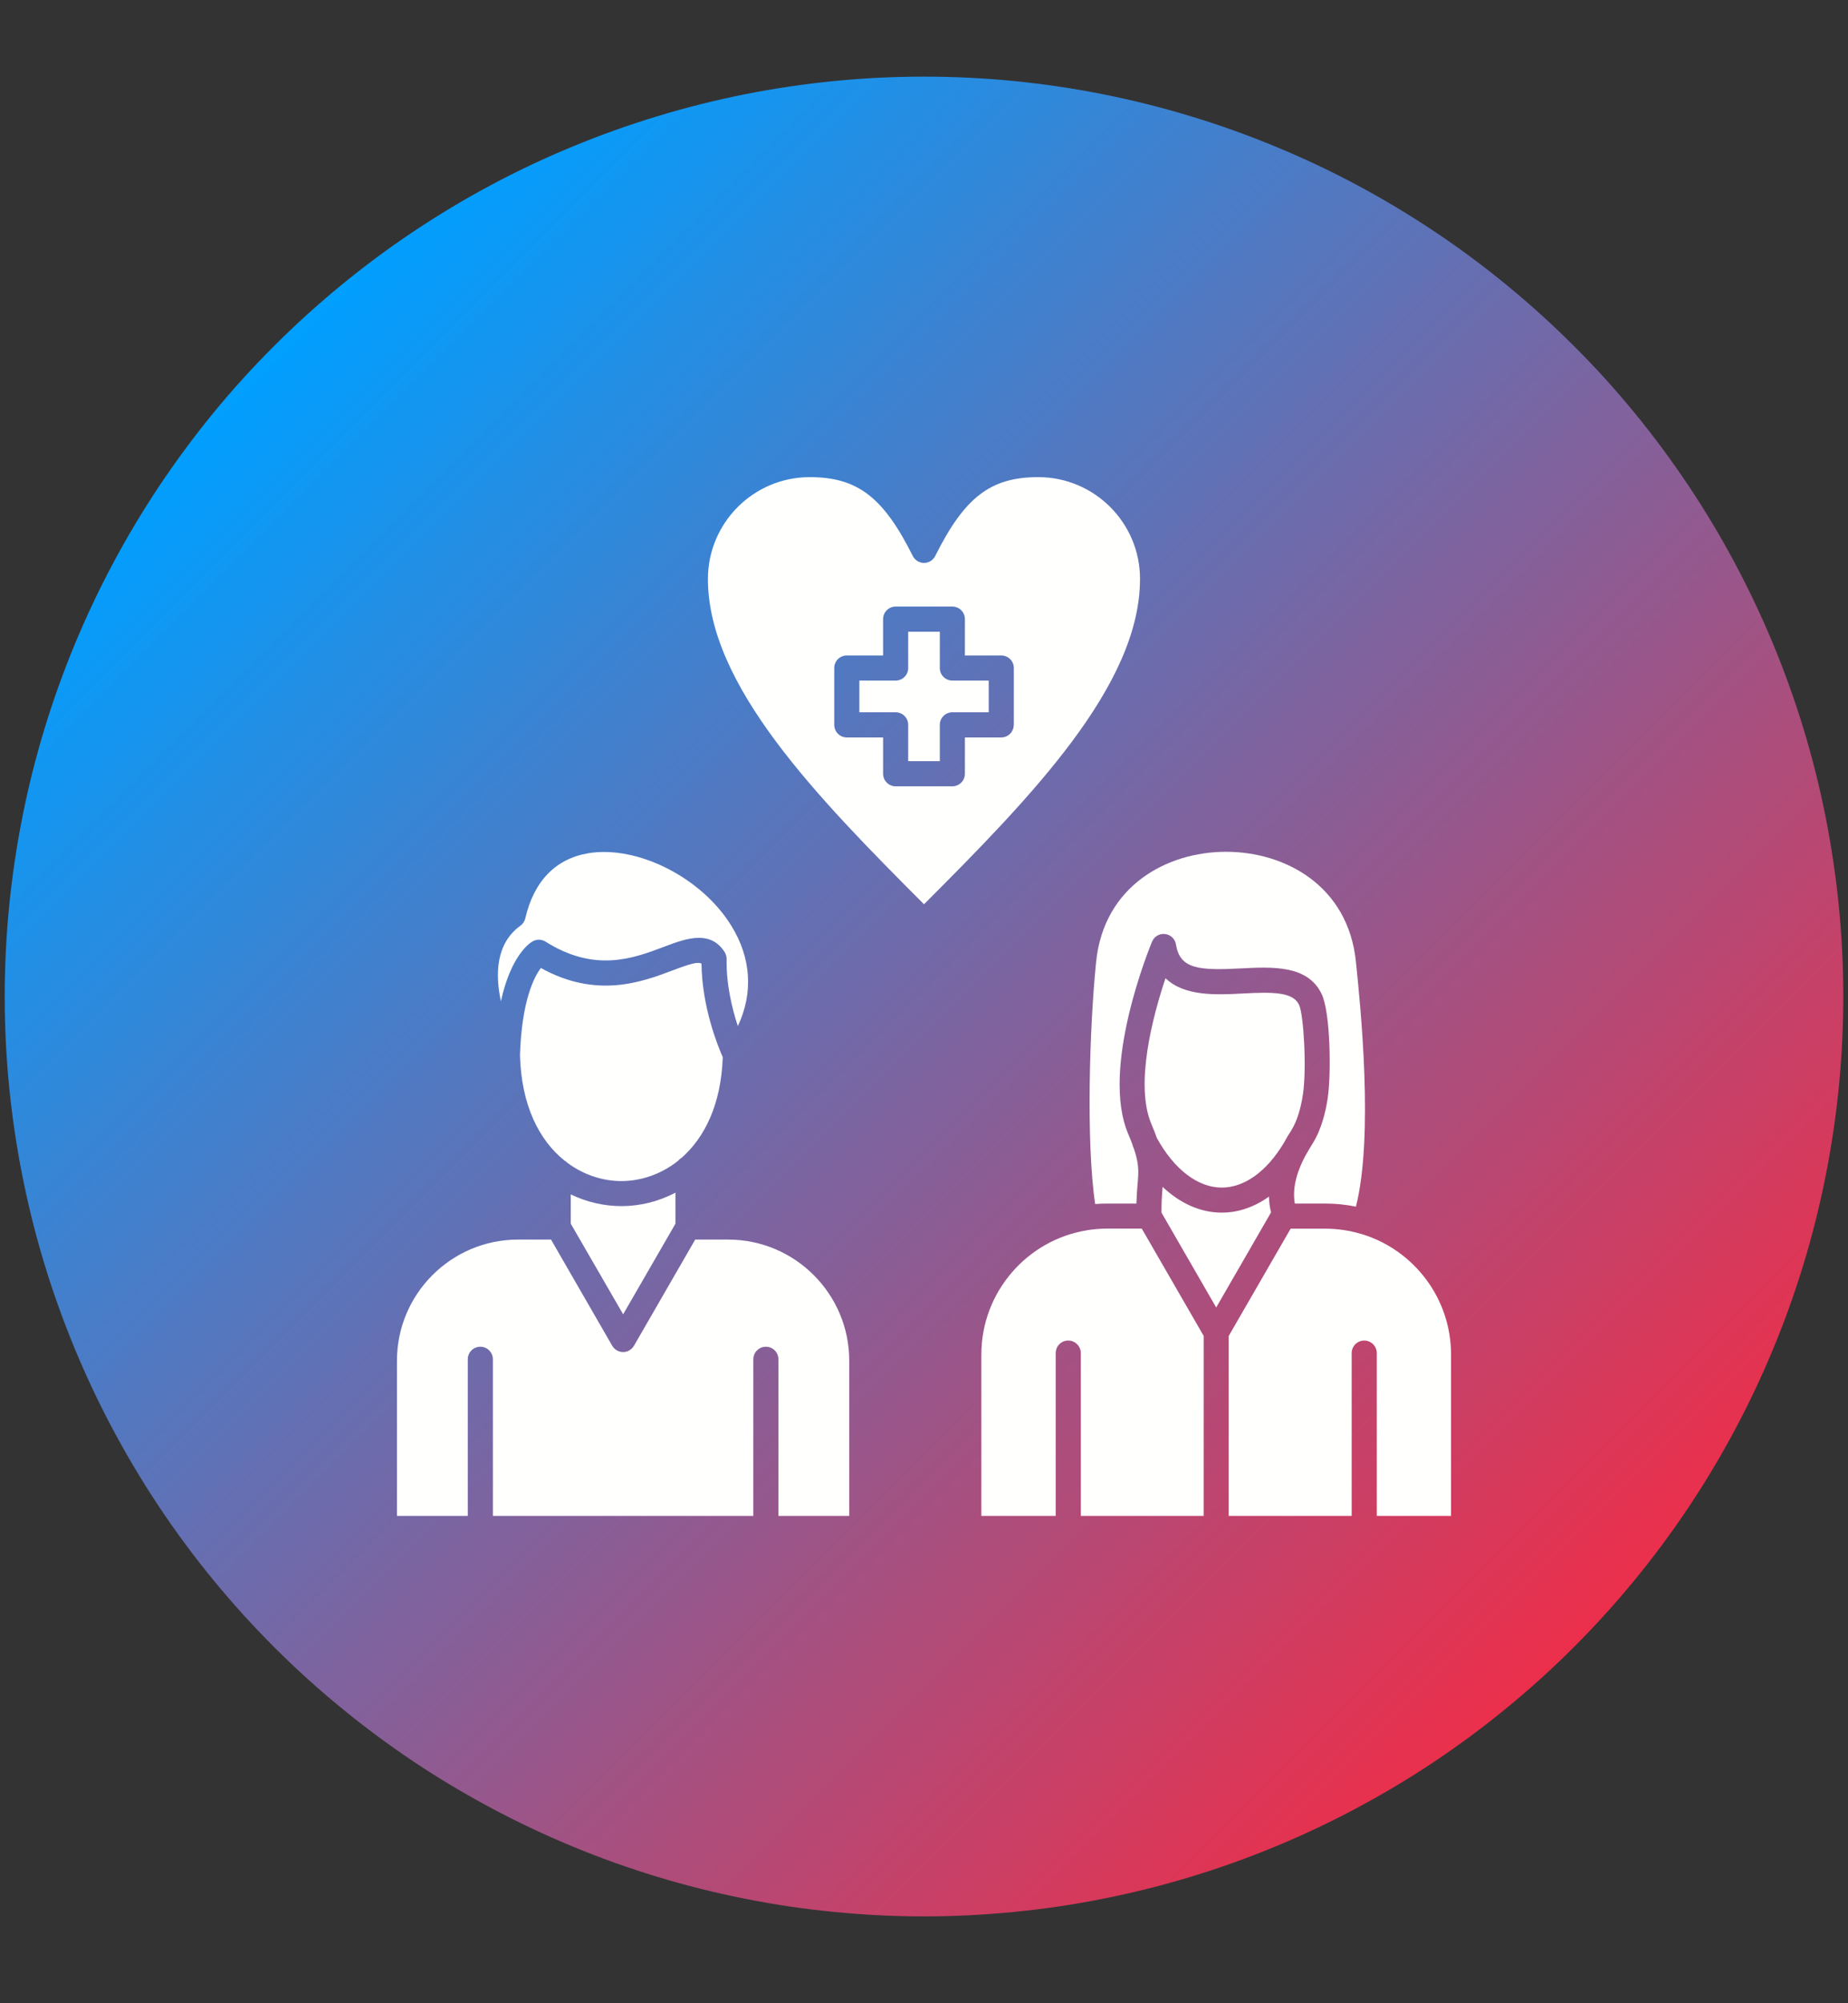 <svg xmlns="http://www.w3.org/2000/svg" xmlns:xlink="http://www.w3.org/1999/xlink" width="120" zoomAndPan="magnify" viewBox="0 0 90 97.5" height="130" preserveAspectRatio="xMidYMid meet" version="1.0"><rect x="0" y="0" width="90" height="97.5" fill="#333333" stroke="none"/><defs><clipPath id="id1"><path d="M 0.23 3.73 L 89.77 3.73 L 89.77 93.273 L 0.23 93.273 Z M 0.23 3.73 " clip-rule="nonzero"/></clipPath><clipPath id="id2"><path d="M 89.77 48.5 C 89.77 49.969 89.699 51.43 89.555 52.891 C 89.41 54.348 89.195 55.797 88.91 57.234 C 88.625 58.672 88.27 60.094 87.844 61.496 C 87.418 62.902 86.922 64.281 86.363 65.633 C 85.801 66.988 85.176 68.312 84.484 69.605 C 83.793 70.898 83.039 72.156 82.227 73.375 C 81.41 74.594 80.539 75.77 79.609 76.902 C 78.68 78.035 77.695 79.121 76.656 80.16 C 75.621 81.195 74.535 82.18 73.402 83.109 C 72.27 84.039 71.094 84.91 69.875 85.727 C 68.652 86.543 67.398 87.293 66.105 87.984 C 64.812 88.676 63.488 89.301 62.133 89.863 C 60.777 90.426 59.398 90.918 57.996 91.344 C 56.594 91.77 55.172 92.125 53.734 92.41 C 52.297 92.699 50.848 92.914 49.387 93.055 C 47.93 93.199 46.465 93.273 45 93.273 C 43.535 93.273 42.07 93.199 40.613 93.055 C 39.152 92.914 37.703 92.699 36.266 92.41 C 34.828 92.125 33.406 91.77 32.004 91.344 C 30.602 90.918 29.223 90.426 27.867 89.863 C 26.512 89.301 25.188 88.676 23.895 87.984 C 22.602 87.293 21.348 86.543 20.125 85.727 C 18.906 84.91 17.73 84.039 16.598 83.109 C 15.465 82.18 14.379 81.195 13.344 80.16 C 12.305 79.121 11.32 78.035 10.391 76.902 C 9.461 75.77 8.59 74.594 7.773 73.375 C 6.961 72.156 6.207 70.898 5.516 69.605 C 4.824 68.312 4.199 66.988 3.637 65.633 C 3.078 64.281 2.582 62.902 2.156 61.496 C 1.73 60.094 1.375 58.672 1.09 57.234 C 0.805 55.797 0.59 54.348 0.445 52.891 C 0.301 51.43 0.23 49.969 0.23 48.5 C 0.23 47.035 0.301 45.57 0.445 44.113 C 0.59 42.652 0.805 41.207 1.09 39.766 C 1.375 38.328 1.73 36.91 2.156 35.504 C 2.582 34.102 3.078 32.723 3.637 31.367 C 4.199 30.016 4.824 28.691 5.516 27.398 C 6.207 26.102 6.961 24.848 7.773 23.629 C 8.59 22.41 9.461 21.234 10.391 20.098 C 11.32 18.965 12.305 17.879 13.344 16.844 C 14.379 15.809 15.465 14.824 16.598 13.895 C 17.73 12.965 18.906 12.09 20.125 11.277 C 21.348 10.461 22.602 9.707 23.895 9.016 C 25.188 8.324 26.512 7.699 27.867 7.141 C 29.223 6.578 30.602 6.086 32.004 5.66 C 33.406 5.234 34.828 4.879 36.266 4.59 C 37.703 4.305 39.152 4.09 40.613 3.945 C 42.07 3.801 43.535 3.73 45 3.73 C 46.465 3.73 47.93 3.801 49.387 3.945 C 50.848 4.09 52.297 4.305 53.734 4.59 C 55.172 4.879 56.594 5.234 57.996 5.66 C 59.398 6.086 60.777 6.578 62.133 7.141 C 63.488 7.699 64.812 8.324 66.105 9.016 C 67.398 9.707 68.652 10.461 69.875 11.277 C 71.094 12.09 72.27 12.965 73.402 13.895 C 74.535 14.824 75.621 15.809 76.656 16.844 C 77.695 17.879 78.68 18.965 79.609 20.098 C 80.539 21.234 81.41 22.41 82.227 23.629 C 83.039 24.848 83.793 26.102 84.484 27.398 C 85.176 28.691 85.801 30.016 86.363 31.367 C 86.922 32.723 87.418 34.102 87.844 35.504 C 88.27 36.91 88.625 38.328 88.91 39.766 C 89.195 41.207 89.41 42.652 89.555 44.113 C 89.699 45.57 89.77 47.035 89.77 48.5 Z M 89.77 48.5 " clip-rule="nonzero"/></clipPath><linearGradient x1="0" gradientTransform="matrix(0.175, 0, 0, -0.175, 0.23, 93.621)" y1="514" x2="512" gradientUnits="userSpaceOnUse" y2="2" id="id3"><stop stop-opacity="1" stop-color="rgb(0%, 62.399%, 100%)" offset="0"/><stop stop-opacity="1" stop-color="rgb(0%, 62.399%, 100%)" offset="0.125"/><stop stop-opacity="1" stop-color="rgb(0%, 62.399%, 100%)" offset="0.141"/><stop stop-opacity="1" stop-color="rgb(0.13%, 62.337%, 99.899%)" offset="0.148"/><stop stop-opacity="1" stop-color="rgb(0.771%, 62.032%, 99.409%)" offset="0.152"/><stop stop-opacity="1" stop-color="rgb(1.282%, 61.789%, 99.02%)" offset="0.156"/><stop stop-opacity="1" stop-color="rgb(1.793%, 61.546%, 98.63%)" offset="0.16"/><stop stop-opacity="1" stop-color="rgb(2.304%, 61.304%, 98.241%)" offset="0.164"/><stop stop-opacity="1" stop-color="rgb(2.814%, 61.06%, 97.85%)" offset="0.168"/><stop stop-opacity="1" stop-color="rgb(3.325%, 60.817%, 97.461%)" offset="0.172"/><stop stop-opacity="1" stop-color="rgb(3.836%, 60.573%, 97.07%)" offset="0.176"/><stop stop-opacity="1" stop-color="rgb(4.347%, 60.33%, 96.68%)" offset="0.18"/><stop stop-opacity="1" stop-color="rgb(4.858%, 60.088%, 96.289%)" offset="0.184"/><stop stop-opacity="1" stop-color="rgb(5.37%, 59.845%, 95.9%)" offset="0.188"/><stop stop-opacity="1" stop-color="rgb(5.881%, 59.601%, 95.509%)" offset="0.191"/><stop stop-opacity="1" stop-color="rgb(6.392%, 59.358%, 95.12%)" offset="0.195"/><stop stop-opacity="1" stop-color="rgb(6.903%, 59.116%, 94.73%)" offset="0.199"/><stop stop-opacity="1" stop-color="rgb(7.414%, 58.873%, 94.341%)" offset="0.203"/><stop stop-opacity="1" stop-color="rgb(7.924%, 58.629%, 93.95%)" offset="0.207"/><stop stop-opacity="1" stop-color="rgb(8.435%, 58.386%, 93.561%)" offset="0.211"/><stop stop-opacity="1" stop-color="rgb(8.946%, 58.142%, 93.17%)" offset="0.215"/><stop stop-opacity="1" stop-color="rgb(9.457%, 57.899%, 92.78%)" offset="0.219"/><stop stop-opacity="1" stop-color="rgb(9.969%, 57.657%, 92.389%)" offset="0.223"/><stop stop-opacity="1" stop-color="rgb(10.48%, 57.414%, 92%)" offset="0.227"/><stop stop-opacity="1" stop-color="rgb(10.991%, 57.17%, 91.609%)" offset="0.23"/><stop stop-opacity="1" stop-color="rgb(11.502%, 56.927%, 91.22%)" offset="0.234"/><stop stop-opacity="1" stop-color="rgb(12.012%, 56.685%, 90.829%)" offset="0.238"/><stop stop-opacity="1" stop-color="rgb(12.523%, 56.442%, 90.44%)" offset="0.242"/><stop stop-opacity="1" stop-color="rgb(13.034%, 56.198%, 90.05%)" offset="0.246"/><stop stop-opacity="1" stop-color="rgb(13.545%, 55.956%, 89.661%)" offset="0.25"/><stop stop-opacity="1" stop-color="rgb(14.056%, 55.711%, 89.27%)" offset="0.254"/><stop stop-opacity="1" stop-color="rgb(14.568%, 55.469%, 88.879%)" offset="0.258"/><stop stop-opacity="1" stop-color="rgb(15.079%, 55.226%, 88.489%)" offset="0.262"/><stop stop-opacity="1" stop-color="rgb(15.59%, 54.984%, 88.1%)" offset="0.266"/><stop stop-opacity="1" stop-color="rgb(16.1%, 54.739%, 87.709%)" offset="0.27"/><stop stop-opacity="1" stop-color="rgb(16.611%, 54.497%, 87.32%)" offset="0.273"/><stop stop-opacity="1" stop-color="rgb(17.122%, 54.254%, 86.929%)" offset="0.277"/><stop stop-opacity="1" stop-color="rgb(17.633%, 54.012%, 86.54%)" offset="0.281"/><stop stop-opacity="1" stop-color="rgb(18.144%, 53.767%, 86.15%)" offset="0.285"/><stop stop-opacity="1" stop-color="rgb(18.655%, 53.525%, 85.76%)" offset="0.289"/><stop stop-opacity="1" stop-color="rgb(19.167%, 53.282%, 85.37%)" offset="0.293"/><stop stop-opacity="1" stop-color="rgb(19.678%, 53.04%, 84.979%)" offset="0.297"/><stop stop-opacity="1" stop-color="rgb(20.189%, 52.795%, 84.589%)" offset="0.301"/><stop stop-opacity="1" stop-color="rgb(20.7%, 52.553%, 84.2%)" offset="0.305"/><stop stop-opacity="1" stop-color="rgb(21.21%, 52.309%, 83.809%)" offset="0.309"/><stop stop-opacity="1" stop-color="rgb(21.721%, 52.066%, 83.42%)" offset="0.312"/><stop stop-opacity="1" stop-color="rgb(22.232%, 51.823%, 83.029%)" offset="0.316"/><stop stop-opacity="1" stop-color="rgb(22.743%, 51.581%, 82.64%)" offset="0.32"/><stop stop-opacity="1" stop-color="rgb(23.254%, 51.337%, 82.249%)" offset="0.324"/><stop stop-opacity="1" stop-color="rgb(23.766%, 51.094%, 81.86%)" offset="0.328"/><stop stop-opacity="1" stop-color="rgb(24.277%, 50.851%, 81.47%)" offset="0.332"/><stop stop-opacity="1" stop-color="rgb(24.788%, 50.609%, 81.079%)" offset="0.336"/><stop stop-opacity="1" stop-color="rgb(25.298%, 50.365%, 80.688%)" offset="0.34"/><stop stop-opacity="1" stop-color="rgb(25.809%, 50.122%, 80.299%)" offset="0.344"/><stop stop-opacity="1" stop-color="rgb(26.32%, 49.878%, 79.909%)" offset="0.348"/><stop stop-opacity="1" stop-color="rgb(26.831%, 49.635%, 79.52%)" offset="0.352"/><stop stop-opacity="1" stop-color="rgb(27.342%, 49.393%, 79.129%)" offset="0.355"/><stop stop-opacity="1" stop-color="rgb(27.853%, 49.15%, 78.74%)" offset="0.359"/><stop stop-opacity="1" stop-color="rgb(28.365%, 48.906%, 78.349%)" offset="0.363"/><stop stop-opacity="1" stop-color="rgb(28.876%, 48.663%, 77.96%)" offset="0.367"/><stop stop-opacity="1" stop-color="rgb(29.387%, 48.421%, 77.57%)" offset="0.371"/><stop stop-opacity="1" stop-color="rgb(29.898%, 48.178%, 77.179%)" offset="0.375"/><stop stop-opacity="1" stop-color="rgb(30.408%, 47.934%, 76.788%)" offset="0.379"/><stop stop-opacity="1" stop-color="rgb(30.919%, 47.691%, 76.399%)" offset="0.383"/><stop stop-opacity="1" stop-color="rgb(31.43%, 47.447%, 76.009%)" offset="0.387"/><stop stop-opacity="1" stop-color="rgb(31.941%, 47.205%, 75.62%)" offset="0.391"/><stop stop-opacity="1" stop-color="rgb(32.452%, 46.962%, 75.229%)" offset="0.395"/><stop stop-opacity="1" stop-color="rgb(32.964%, 46.719%, 74.84%)" offset="0.398"/><stop stop-opacity="1" stop-color="rgb(33.475%, 46.475%, 74.449%)" offset="0.402"/><stop stop-opacity="1" stop-color="rgb(33.986%, 46.233%, 74.06%)" offset="0.406"/><stop stop-opacity="1" stop-color="rgb(34.496%, 45.99%, 73.669%)" offset="0.41"/><stop stop-opacity="1" stop-color="rgb(35.007%, 45.747%, 73.279%)" offset="0.414"/><stop stop-opacity="1" stop-color="rgb(35.518%, 45.503%, 72.888%)" offset="0.418"/><stop stop-opacity="1" stop-color="rgb(36.029%, 45.261%, 72.499%)" offset="0.422"/><stop stop-opacity="1" stop-color="rgb(36.54%, 45.016%, 72.108%)" offset="0.426"/><stop stop-opacity="1" stop-color="rgb(37.051%, 44.774%, 71.719%)" offset="0.43"/><stop stop-opacity="1" stop-color="rgb(37.563%, 44.531%, 71.329%)" offset="0.434"/><stop stop-opacity="1" stop-color="rgb(38.074%, 44.289%, 70.94%)" offset="0.438"/><stop stop-opacity="1" stop-color="rgb(38.583%, 44.044%, 70.549%)" offset="0.441"/><stop stop-opacity="1" stop-color="rgb(39.095%, 43.802%, 70.16%)" offset="0.445"/><stop stop-opacity="1" stop-color="rgb(39.606%, 43.559%, 69.769%)" offset="0.449"/><stop stop-opacity="1" stop-color="rgb(40.117%, 43.317%, 69.379%)" offset="0.453"/><stop stop-opacity="1" stop-color="rgb(40.628%, 43.073%, 68.988%)" offset="0.457"/><stop stop-opacity="1" stop-color="rgb(41.139%, 42.83%, 68.599%)" offset="0.461"/><stop stop-opacity="1" stop-color="rgb(41.65%, 42.586%, 68.208%)" offset="0.465"/><stop stop-opacity="1" stop-color="rgb(42.162%, 42.343%, 67.819%)" offset="0.469"/><stop stop-opacity="1" stop-color="rgb(42.673%, 42.101%, 67.429%)" offset="0.473"/><stop stop-opacity="1" stop-color="rgb(43.184%, 41.858%, 67.039%)" offset="0.477"/><stop stop-opacity="1" stop-color="rgb(43.694%, 41.614%, 66.649%)" offset="0.48"/><stop stop-opacity="1" stop-color="rgb(44.205%, 41.371%, 66.26%)" offset="0.484"/><stop stop-opacity="1" stop-color="rgb(44.716%, 41.129%, 65.869%)" offset="0.488"/><stop stop-opacity="1" stop-color="rgb(45.227%, 40.886%, 65.479%)" offset="0.492"/><stop stop-opacity="1" stop-color="rgb(45.738%, 40.642%, 65.088%)" offset="0.496"/><stop stop-opacity="1" stop-color="rgb(46.249%, 40.399%, 64.699%)" offset="0.5"/><stop stop-opacity="1" stop-color="rgb(46.761%, 40.155%, 64.308%)" offset="0.504"/><stop stop-opacity="1" stop-color="rgb(47.272%, 39.912%, 63.919%)" offset="0.508"/><stop stop-opacity="1" stop-color="rgb(47.781%, 39.67%, 63.528%)" offset="0.512"/><stop stop-opacity="1" stop-color="rgb(48.293%, 39.427%, 63.139%)" offset="0.516"/><stop stop-opacity="1" stop-color="rgb(48.804%, 39.183%, 62.749%)" offset="0.52"/><stop stop-opacity="1" stop-color="rgb(49.315%, 38.94%, 62.36%)" offset="0.523"/><stop stop-opacity="1" stop-color="rgb(49.826%, 38.698%, 61.969%)" offset="0.527"/><stop stop-opacity="1" stop-color="rgb(50.337%, 38.455%, 61.578%)" offset="0.531"/><stop stop-opacity="1" stop-color="rgb(50.848%, 38.211%, 61.188%)" offset="0.535"/><stop stop-opacity="1" stop-color="rgb(51.36%, 37.968%, 60.799%)" offset="0.539"/><stop stop-opacity="1" stop-color="rgb(51.871%, 37.724%, 60.408%)" offset="0.543"/><stop stop-opacity="1" stop-color="rgb(52.382%, 37.482%, 60.019%)" offset="0.547"/><stop stop-opacity="1" stop-color="rgb(52.892%, 37.239%, 59.628%)" offset="0.551"/><stop stop-opacity="1" stop-color="rgb(53.403%, 36.996%, 59.239%)" offset="0.555"/><stop stop-opacity="1" stop-color="rgb(53.914%, 36.752%, 58.849%)" offset="0.559"/><stop stop-opacity="1" stop-color="rgb(54.425%, 36.51%, 58.459%)" offset="0.562"/><stop stop-opacity="1" stop-color="rgb(54.936%, 36.267%, 58.069%)" offset="0.566"/><stop stop-opacity="1" stop-color="rgb(55.447%, 36.024%, 57.678%)" offset="0.57"/><stop stop-opacity="1" stop-color="rgb(55.959%, 35.78%, 57.288%)" offset="0.574"/><stop stop-opacity="1" stop-color="rgb(56.47%, 35.538%, 56.898%)" offset="0.578"/><stop stop-opacity="1" stop-color="rgb(56.979%, 35.295%, 56.508%)" offset="0.582"/><stop stop-opacity="1" stop-color="rgb(57.491%, 35.052%, 56.119%)" offset="0.586"/><stop stop-opacity="1" stop-color="rgb(58.002%, 34.808%, 55.728%)" offset="0.59"/><stop stop-opacity="1" stop-color="rgb(58.513%, 34.566%, 55.339%)" offset="0.594"/><stop stop-opacity="1" stop-color="rgb(59.024%, 34.322%, 54.948%)" offset="0.598"/><stop stop-opacity="1" stop-color="rgb(59.535%, 34.079%, 54.559%)" offset="0.602"/><stop stop-opacity="1" stop-color="rgb(60.046%, 33.836%, 54.169%)" offset="0.605"/><stop stop-opacity="1" stop-color="rgb(60.558%, 33.594%, 53.778%)" offset="0.609"/><stop stop-opacity="1" stop-color="rgb(61.067%, 33.35%, 53.387%)" offset="0.613"/><stop stop-opacity="1" stop-color="rgb(61.578%, 33.107%, 52.998%)" offset="0.617"/><stop stop-opacity="1" stop-color="rgb(62.09%, 32.864%, 52.608%)" offset="0.621"/><stop stop-opacity="1" stop-color="rgb(62.601%, 32.622%, 52.219%)" offset="0.625"/><stop stop-opacity="1" stop-color="rgb(63.112%, 32.378%, 51.828%)" offset="0.629"/><stop stop-opacity="1" stop-color="rgb(63.623%, 32.135%, 51.439%)" offset="0.633"/><stop stop-opacity="1" stop-color="rgb(64.134%, 31.891%, 51.048%)" offset="0.637"/><stop stop-opacity="1" stop-color="rgb(64.645%, 31.648%, 50.659%)" offset="0.641"/><stop stop-opacity="1" stop-color="rgb(65.157%, 31.406%, 50.269%)" offset="0.645"/><stop stop-opacity="1" stop-color="rgb(65.668%, 31.163%, 49.879%)" offset="0.648"/><stop stop-opacity="1" stop-color="rgb(66.177%, 30.919%, 49.489%)" offset="0.652"/><stop stop-opacity="1" stop-color="rgb(66.689%, 30.676%, 49.098%)" offset="0.656"/><stop stop-opacity="1" stop-color="rgb(67.2%, 30.434%, 48.708%)" offset="0.66"/><stop stop-opacity="1" stop-color="rgb(67.711%, 30.191%, 48.318%)" offset="0.664"/><stop stop-opacity="1" stop-color="rgb(68.222%, 29.947%, 47.928%)" offset="0.668"/><stop stop-opacity="1" stop-color="rgb(68.733%, 29.704%, 47.539%)" offset="0.672"/><stop stop-opacity="1" stop-color="rgb(69.244%, 29.46%, 47.148%)" offset="0.676"/><stop stop-opacity="1" stop-color="rgb(69.756%, 29.218%, 46.759%)" offset="0.68"/><stop stop-opacity="1" stop-color="rgb(70.265%, 28.975%, 46.368%)" offset="0.684"/><stop stop-opacity="1" stop-color="rgb(70.776%, 28.732%, 45.979%)" offset="0.688"/><stop stop-opacity="1" stop-color="rgb(71.288%, 28.488%, 45.589%)" offset="0.691"/><stop stop-opacity="1" stop-color="rgb(71.799%, 28.246%, 45.198%)" offset="0.695"/><stop stop-opacity="1" stop-color="rgb(72.31%, 28.003%, 44.807%)" offset="0.699"/><stop stop-opacity="1" stop-color="rgb(72.821%, 27.76%, 44.418%)" offset="0.703"/><stop stop-opacity="1" stop-color="rgb(73.332%, 27.516%, 44.028%)" offset="0.707"/><stop stop-opacity="1" stop-color="rgb(73.843%, 27.274%, 43.639%)" offset="0.711"/><stop stop-opacity="1" stop-color="rgb(74.355%, 27.029%, 43.248%)" offset="0.715"/><stop stop-opacity="1" stop-color="rgb(74.866%, 26.787%, 42.859%)" offset="0.719"/><stop stop-opacity="1" stop-color="rgb(75.375%, 26.544%, 42.468%)" offset="0.723"/><stop stop-opacity="1" stop-color="rgb(75.887%, 26.302%, 42.079%)" offset="0.727"/><stop stop-opacity="1" stop-color="rgb(76.398%, 26.057%, 41.689%)" offset="0.73"/><stop stop-opacity="1" stop-color="rgb(76.909%, 25.815%, 41.298%)" offset="0.734"/><stop stop-opacity="1" stop-color="rgb(77.42%, 25.572%, 40.907%)" offset="0.738"/><stop stop-opacity="1" stop-color="rgb(77.931%, 25.33%, 40.518%)" offset="0.742"/><stop stop-opacity="1" stop-color="rgb(78.442%, 25.085%, 40.128%)" offset="0.746"/><stop stop-opacity="1" stop-color="rgb(78.954%, 24.843%, 39.738%)" offset="0.75"/><stop stop-opacity="1" stop-color="rgb(79.463%, 24.599%, 39.348%)" offset="0.754"/><stop stop-opacity="1" stop-color="rgb(79.974%, 24.356%, 38.959%)" offset="0.758"/><stop stop-opacity="1" stop-color="rgb(80.486%, 24.113%, 38.568%)" offset="0.762"/><stop stop-opacity="1" stop-color="rgb(80.997%, 23.871%, 38.179%)" offset="0.766"/><stop stop-opacity="1" stop-color="rgb(81.508%, 23.627%, 37.788%)" offset="0.77"/><stop stop-opacity="1" stop-color="rgb(82.019%, 23.384%, 37.398%)" offset="0.773"/><stop stop-opacity="1" stop-color="rgb(82.53%, 23.141%, 37.007%)" offset="0.777"/><stop stop-opacity="1" stop-color="rgb(83.041%, 22.899%, 36.618%)" offset="0.781"/><stop stop-opacity="1" stop-color="rgb(83.551%, 22.655%, 36.227%)" offset="0.785"/><stop stop-opacity="1" stop-color="rgb(84.062%, 22.412%, 35.838%)" offset="0.789"/><stop stop-opacity="1" stop-color="rgb(84.573%, 22.168%, 35.448%)" offset="0.793"/><stop stop-opacity="1" stop-color="rgb(85.085%, 21.925%, 35.059%)" offset="0.797"/><stop stop-opacity="1" stop-color="rgb(85.596%, 21.683%, 34.668%)" offset="0.801"/><stop stop-opacity="1" stop-color="rgb(86.107%, 21.44%, 34.279%)" offset="0.805"/><stop stop-opacity="1" stop-color="rgb(86.618%, 21.196%, 33.888%)" offset="0.809"/><stop stop-opacity="1" stop-color="rgb(87.129%, 20.953%, 33.498%)" offset="0.812"/><stop stop-opacity="1" stop-color="rgb(87.64%, 20.711%, 33.107%)" offset="0.816"/><stop stop-opacity="1" stop-color="rgb(88.152%, 20.468%, 32.718%)" offset="0.82"/><stop stop-opacity="1" stop-color="rgb(88.661%, 20.224%, 32.327%)" offset="0.824"/><stop stop-opacity="1" stop-color="rgb(89.172%, 19.981%, 31.938%)" offset="0.828"/><stop stop-opacity="1" stop-color="rgb(89.684%, 19.737%, 31.548%)" offset="0.832"/><stop stop-opacity="1" stop-color="rgb(90.195%, 19.495%, 31.158%)" offset="0.836"/><stop stop-opacity="1" stop-color="rgb(90.706%, 19.252%, 30.768%)" offset="0.84"/><stop stop-opacity="1" stop-color="rgb(91.217%, 19.009%, 30.379%)" offset="0.844"/><stop stop-opacity="1" stop-color="rgb(91.728%, 18.765%, 29.988%)" offset="0.848"/><stop stop-opacity="1" stop-color="rgb(92.239%, 18.523%, 29.597%)" offset="0.852"/><stop stop-opacity="1" stop-color="rgb(92.369%, 18.46%, 29.498%)" offset="0.859"/><stop stop-opacity="1" stop-color="rgb(92.499%, 18.399%, 29.399%)" offset="0.875"/><stop stop-opacity="1" stop-color="rgb(92.499%, 18.399%, 29.399%)" offset="1"/></linearGradient></defs><g clip-path="url(#id1)"><g clip-path="url(#id2)"><path fill="url(#id3)" d="M 0.23 93.273 L 0.23 3.73 L 89.77 3.73 L 89.77 93.273 Z M 0.23 93.273 " fill-rule="nonzero"/></g></g><path fill="#fffffe" d="M 35.934 49.941 C 35.66 49.113 35.363 47.914 35.387 46.676 C 35.387 46.555 35.352 46.43 35.285 46.328 C 34.953 45.82 34.516 45.645 34.039 45.645 C 33.492 45.645 32.895 45.871 32.336 46.082 C 30.84 46.648 28.98 47.348 26.57 45.832 C 26.383 45.711 26.141 45.707 25.949 45.812 C 25.812 45.887 24.887 46.48 24.395 48.734 C 24.117 47.441 24.137 45.926 25.34 45.059 C 25.461 44.969 25.547 44.844 25.582 44.699 C 25.996 42.891 27.059 41.793 28.656 41.527 C 31.047 41.133 34.168 42.711 35.613 45.051 C 36.59 46.629 36.691 48.332 35.934 49.941 Z M 35.934 49.941 " fill-opacity="1" fill-rule="nonzero"/><path fill="#fffffe" d="M 35.199 51.453 C 35.121 53.766 34.305 55.375 33.199 56.348 C 33.137 56.383 33.082 56.43 33.035 56.484 C 33.035 56.488 33.035 56.488 33.035 56.488 C 32.195 57.16 31.215 57.48 30.27 57.484 L 30.266 57.484 C 29.371 57.484 28.441 57.195 27.637 56.598 C 27.59 56.551 27.535 56.508 27.48 56.477 C 26.281 55.512 25.387 53.828 25.324 51.355 L 25.324 51.348 C 25.41 48.715 26.004 47.562 26.34 47.113 C 29.07 48.625 31.281 47.789 32.766 47.227 C 33.645 46.895 33.988 46.805 34.164 46.902 C 34.188 49.027 34.965 50.926 35.199 51.453 Z M 35.199 51.453 " fill-opacity="1" fill-rule="nonzero"/><path fill="#fffffe" d="M 32.895 58.047 L 32.895 59.559 L 30.348 63.969 L 27.797 59.559 L 27.797 58.133 C 28.59 58.516 29.438 58.703 30.266 58.703 L 30.27 58.703 C 31.152 58.703 32.059 58.488 32.895 58.047 Z M 32.895 58.047 " fill-opacity="1" fill-rule="nonzero"/><path fill="#fffffe" d="M 41.359 66.227 L 41.359 73.781 L 37.91 73.781 L 37.91 66.16 C 37.91 65.82 37.637 65.547 37.301 65.547 C 36.961 65.547 36.688 65.82 36.688 66.16 L 36.688 73.781 L 24.004 73.781 L 24.004 66.16 C 24.004 65.82 23.73 65.547 23.391 65.547 C 23.055 65.547 22.781 65.82 22.781 66.16 L 22.781 73.781 L 19.332 73.781 L 19.332 66.227 C 19.332 62.977 21.977 60.332 25.227 60.332 L 26.836 60.332 L 29.816 65.5 C 29.926 65.688 30.129 65.805 30.348 65.805 C 30.562 65.805 30.766 65.688 30.875 65.5 L 33.848 60.348 L 33.855 60.332 L 35.465 60.332 C 38.715 60.332 41.359 62.977 41.359 66.227 Z M 41.359 66.227 " fill-opacity="1" fill-rule="nonzero"/><path fill="#fffffe" d="M 58.621 65.02 L 58.621 73.781 L 52.637 73.781 L 52.637 65.859 C 52.637 65.52 52.363 65.246 52.023 65.246 C 51.684 65.246 51.414 65.52 51.414 65.859 L 51.414 73.781 L 47.793 73.781 L 47.793 65.93 C 47.793 62.883 50.027 60.348 52.938 59.879 C 52.941 59.879 52.945 59.879 52.949 59.875 C 52.953 59.875 52.953 59.875 52.953 59.875 C 53.27 59.824 53.594 59.797 53.926 59.797 L 55.605 59.797 Z M 58.621 65.02 " fill-opacity="1" fill-rule="nonzero"/><path fill="#fffffe" d="M 70.668 65.93 L 70.668 73.781 L 67.051 73.781 L 67.051 65.859 C 67.051 65.52 66.777 65.246 66.438 65.246 C 66.102 65.246 65.828 65.52 65.828 65.859 L 65.828 73.781 L 59.84 73.781 L 59.84 65.023 L 62.855 59.801 L 64.535 59.801 C 65.129 59.801 65.699 59.887 66.242 60.043 C 66.246 60.047 66.254 60.047 66.258 60.047 C 66.277 60.055 66.301 60.062 66.324 60.066 C 68.84 60.832 70.668 63.172 70.668 65.93 Z M 70.668 65.93 " fill-opacity="1" fill-rule="nonzero"/><path fill="#fffffe" d="M 61.902 59.008 L 59.23 63.637 L 56.566 59.02 C 56.562 58.496 56.59 58.113 56.621 57.773 C 56.621 57.773 56.621 57.77 56.621 57.766 C 57.48 58.578 58.473 59.02 59.5 59.02 C 60.305 59.02 61.09 58.75 61.801 58.238 C 61.805 58.492 61.836 58.75 61.902 59.008 Z M 61.902 59.008 " fill-opacity="1" fill-rule="nonzero"/><path fill="#fffffe" d="M 63.457 53.246 C 63.352 53.977 63.148 54.605 62.887 55.016 L 62.879 55.035 C 62.844 55.086 62.805 55.148 62.762 55.219 C 62.742 55.246 62.723 55.273 62.707 55.301 C 62.703 55.316 62.695 55.328 62.688 55.34 C 62.633 55.434 62.574 55.535 62.512 55.648 C 61.684 57.02 60.602 57.801 59.5 57.801 C 58.336 57.801 57.188 56.922 56.344 55.395 C 56.27 55.188 56.184 54.965 56.078 54.719 C 55.254 52.789 56.145 49.449 56.762 47.609 C 57.676 48.504 59.262 48.422 60.512 48.355 C 61.98 48.277 62.969 48.273 63.266 48.906 C 63.492 49.387 63.641 51.977 63.457 53.246 Z M 63.457 53.246 " fill-opacity="1" fill-rule="nonzero"/><path fill="#fffffe" d="M 66.035 58.73 C 65.551 58.629 65.051 58.578 64.539 58.578 L 63.059 58.578 C 62.906 57.707 63.262 56.832 63.578 56.242 C 63.578 56.242 63.582 56.238 63.582 56.238 C 63.641 56.141 63.695 56.039 63.754 55.938 C 63.812 55.84 63.863 55.758 63.906 55.691 L 63.914 55.676 C 64.367 54.965 64.574 54.059 64.664 53.422 C 64.832 52.285 64.801 49.297 64.367 48.383 C 63.695 46.965 61.969 47.055 60.441 47.133 C 58.383 47.242 57.461 47.164 57.273 45.973 C 57.23 45.703 57.016 45.492 56.742 45.461 C 56.469 45.426 56.211 45.578 56.105 45.832 C 56.004 46.082 53.57 51.98 54.949 55.199 C 55.027 55.383 55.094 55.547 55.148 55.695 C 55.16 55.758 55.18 55.82 55.211 55.879 C 55.215 55.887 55.219 55.891 55.219 55.895 C 55.484 56.668 55.453 57.047 55.398 57.676 C 55.379 57.926 55.355 58.219 55.344 58.578 L 53.922 58.578 C 53.727 58.578 53.527 58.586 53.336 58.602 C 52.887 55.582 53.062 49.961 53.383 46.809 C 53.762 43.113 56.832 41.457 59.711 41.457 C 62.59 41.457 65.66 43.113 66.035 46.809 C 66.258 48.961 66.906 55.289 66.035 58.73 Z M 66.035 58.73 " fill-opacity="1" fill-rule="nonzero"/><path fill="#fffffe" d="M 50.566 23.223 C 48.246 23.223 46.98 24.191 45.547 27.059 C 45.445 27.266 45.23 27.398 45 27.398 C 44.77 27.398 44.559 27.266 44.453 27.059 C 43.02 24.191 41.754 23.223 39.434 23.223 C 36.699 23.223 34.477 25.445 34.477 28.18 C 34.477 33.348 39.754 38.762 45 44.012 C 50.246 38.762 55.52 33.348 55.52 28.18 C 55.523 25.445 53.297 23.223 50.566 23.223 Z M 49.371 35.277 C 49.371 35.617 49.102 35.891 48.762 35.891 L 46.992 35.891 L 46.992 37.66 C 46.992 37.996 46.719 38.27 46.383 38.27 L 43.617 38.27 C 43.281 38.27 43.008 37.996 43.008 37.66 L 43.008 35.891 L 41.238 35.891 C 40.902 35.891 40.629 35.617 40.629 35.277 L 40.629 32.516 C 40.629 32.176 40.902 31.902 41.238 31.902 L 43.008 31.902 L 43.008 30.133 C 43.008 29.797 43.281 29.523 43.617 29.523 L 46.383 29.523 C 46.719 29.523 46.992 29.797 46.992 30.133 L 46.992 31.902 L 48.762 31.902 C 49.102 31.902 49.375 32.176 49.375 32.516 L 49.375 35.277 Z M 49.371 35.277 " fill-opacity="1" fill-rule="nonzero"/><path fill="#fffffe" d="M 48.152 33.125 L 48.152 34.668 L 46.383 34.668 C 46.043 34.668 45.77 34.941 45.77 35.277 L 45.77 37.047 L 44.23 37.047 L 44.23 35.277 C 44.23 34.941 43.957 34.668 43.617 34.668 L 41.852 34.668 L 41.852 33.125 L 43.617 33.125 C 43.957 33.125 44.23 32.852 44.23 32.516 L 44.23 30.746 L 45.77 30.746 L 45.77 32.516 C 45.77 32.852 46.043 33.125 46.383 33.125 C 46.383 33.125 48.152 33.125 48.152 33.125 Z M 48.152 33.125 " fill-opacity="1" fill-rule="nonzero"/></svg>